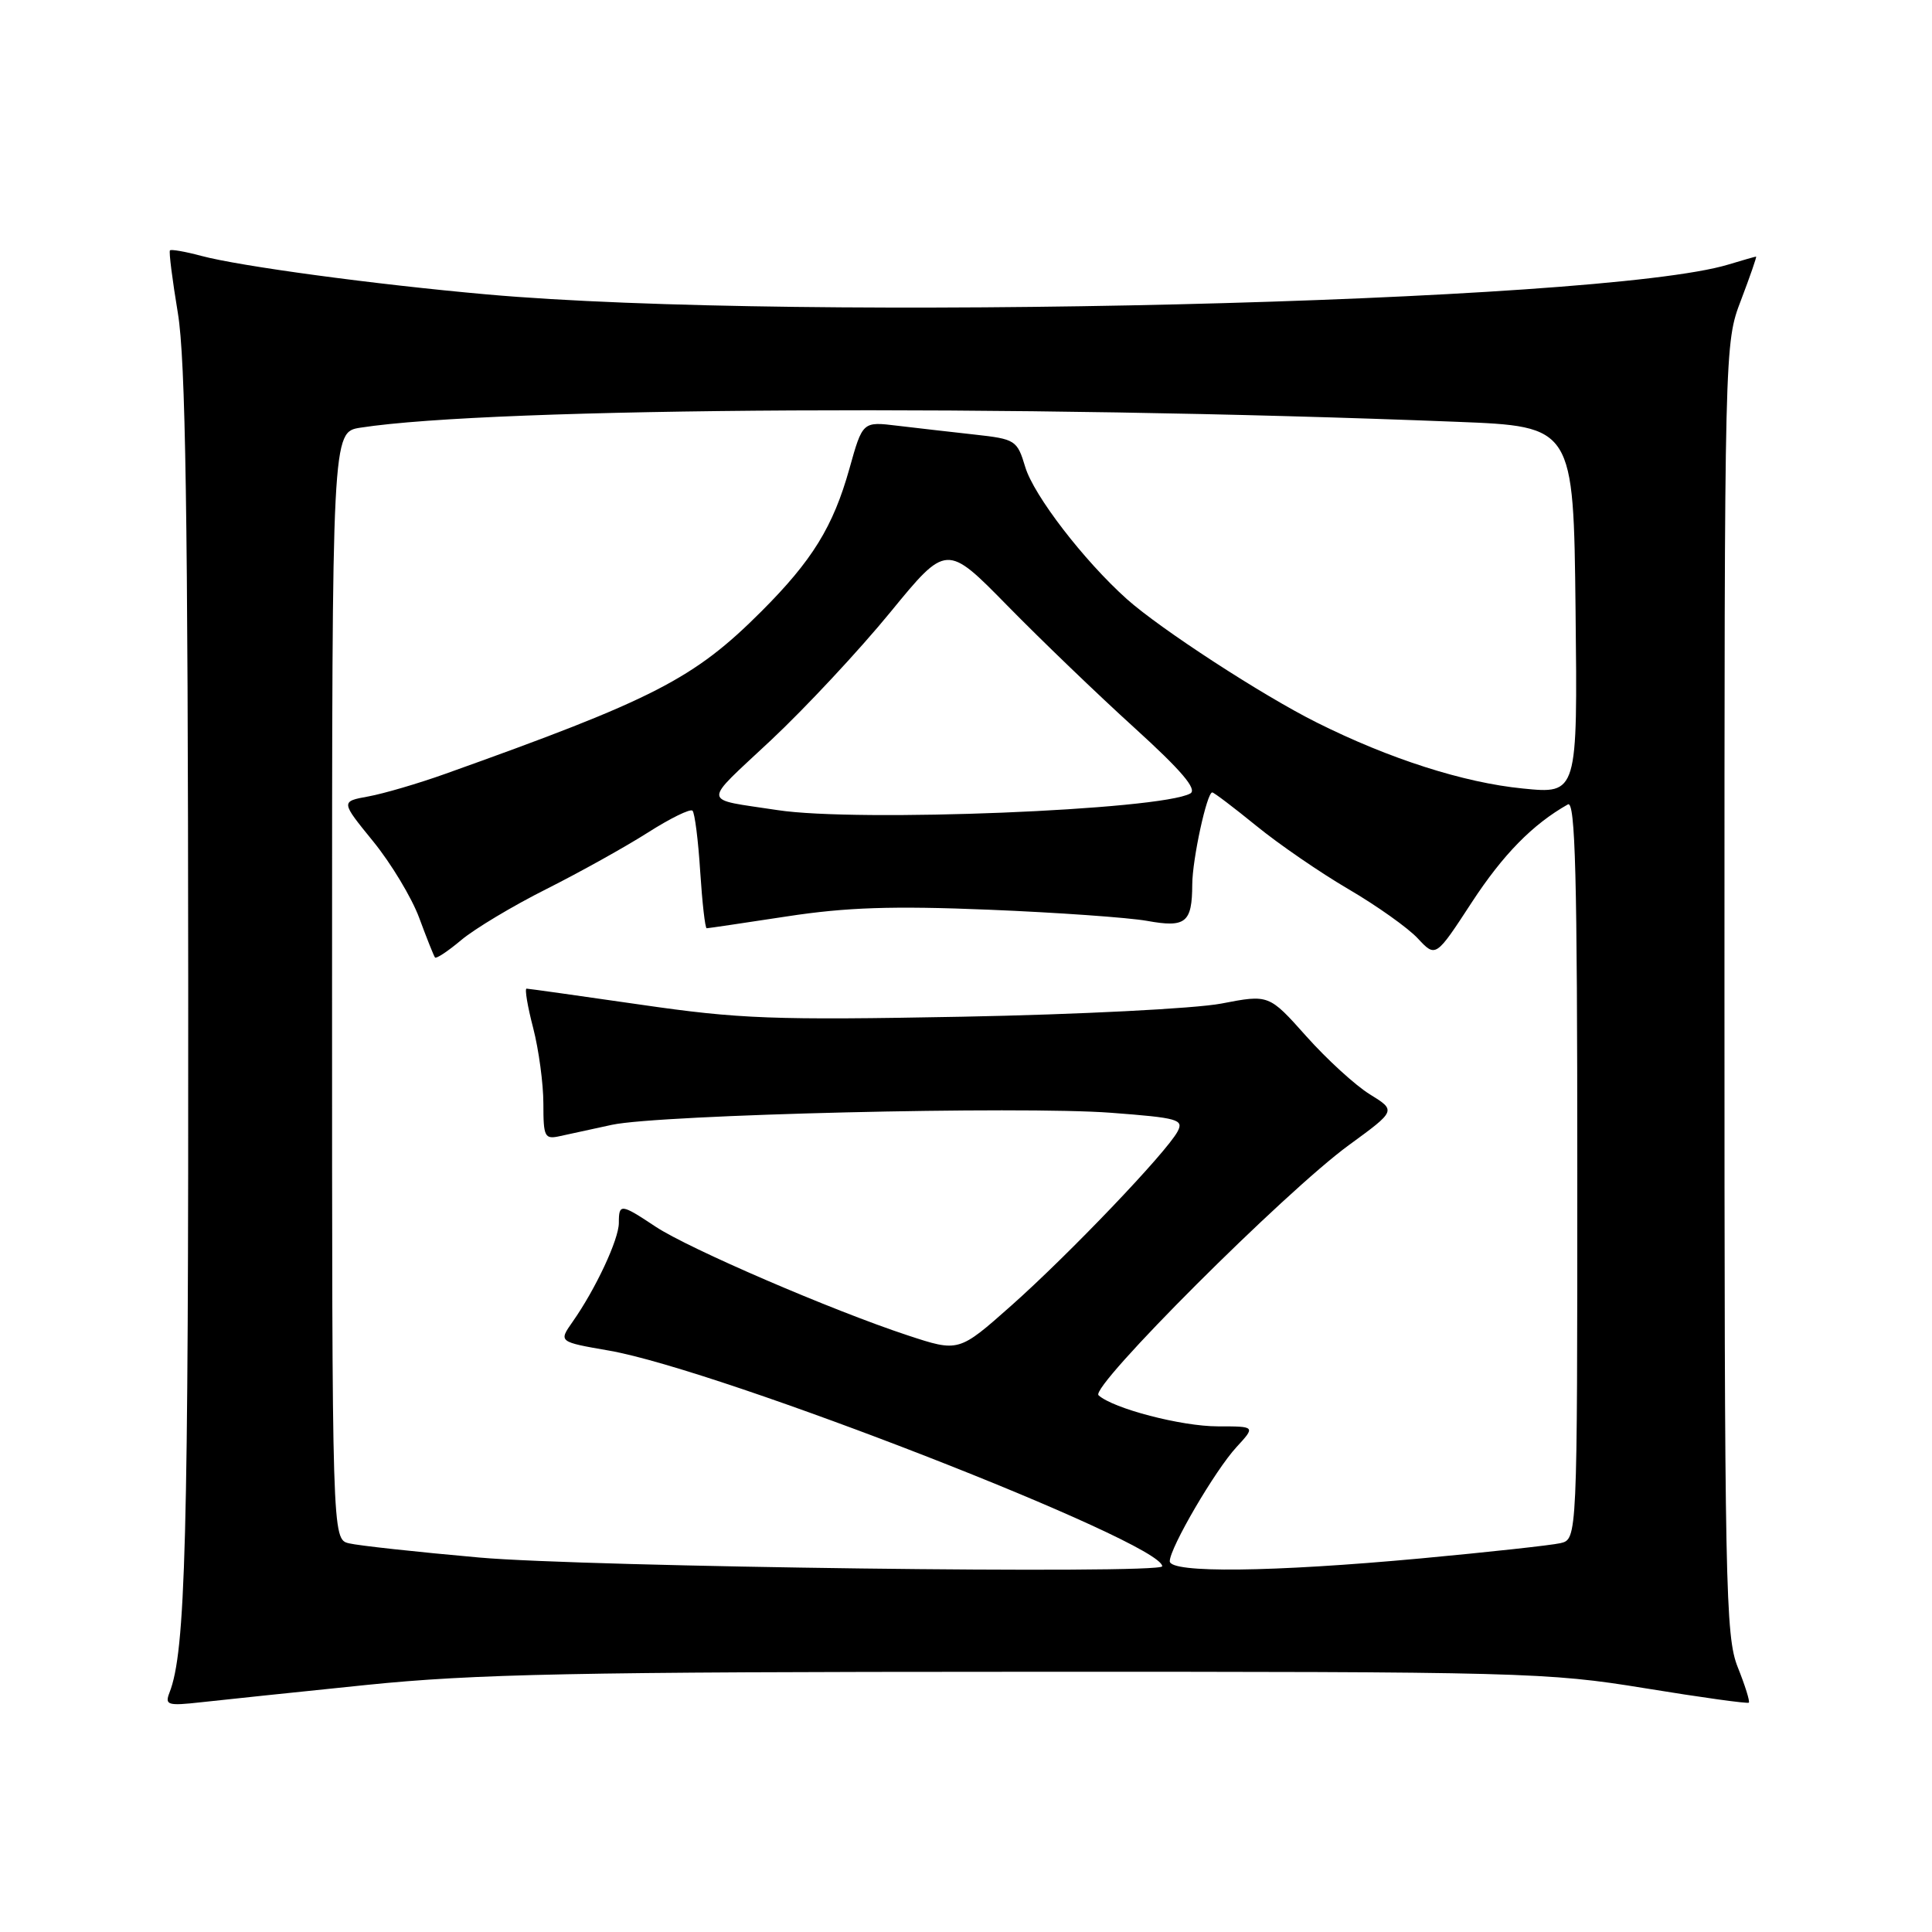 <?xml version="1.0" encoding="UTF-8" standalone="no"?>
<!DOCTYPE svg PUBLIC "-//W3C//DTD SVG 1.1//EN" "http://www.w3.org/Graphics/SVG/1.1/DTD/svg11.dtd" >
<svg xmlns="http://www.w3.org/2000/svg" xmlns:xlink="http://www.w3.org/1999/xlink" version="1.1" viewBox="0 0 256 256">
 <g >
 <path fill="currentColor"
d=" M 48.50 223.27 C 62.89 221.80 76.19 221.53 135.00 221.52 C 201.86 221.50 205.01 221.59 217.97 223.70 C 225.37 224.91 231.57 225.77 231.73 225.61 C 231.89 225.44 231.23 223.33 230.26 220.91 C 228.63 216.82 228.50 210.29 228.50 131.00 C 228.50 45.50 228.50 45.50 230.70 39.75 C 231.90 36.59 232.80 34.00 232.69 34.00 C 232.58 34.00 230.91 34.48 228.99 35.06 C 212.17 40.15 105.95 42.70 64.50 39.01 C 49.58 37.68 31.74 35.27 26.65 33.90 C 24.53 33.33 22.67 33.01 22.52 33.18 C 22.36 33.36 22.84 37.10 23.57 41.50 C 24.59 47.67 24.90 68.04 24.94 130.50 C 24.98 204.21 24.60 218.84 22.45 224.30 C 21.82 225.93 22.22 226.05 26.62 225.56 C 29.31 225.26 39.15 224.23 48.50 223.27 Z  M 63.50 206.38 C 55.25 205.65 47.49 204.80 46.25 204.50 C 44.00 203.96 44.00 203.96 44.00 130.61 C 44.00 57.26 44.00 57.26 47.75 56.67 C 65.34 53.94 134.34 53.57 193.00 55.89 C 208.50 56.50 208.50 56.50 208.77 80.85 C 209.04 105.21 209.04 105.21 201.77 104.48 C 193.96 103.71 184.12 100.56 174.50 95.75 C 167.30 92.16 153.74 83.34 149.30 79.37 C 143.60 74.26 136.98 65.65 135.85 61.88 C 134.78 58.32 134.55 58.18 129.12 57.58 C 126.03 57.24 121.43 56.71 118.90 56.41 C 114.30 55.85 114.30 55.85 112.55 62.11 C 110.39 69.80 107.63 74.27 100.88 81.02 C 91.95 89.95 86.68 92.66 59.00 102.54 C 55.42 103.82 50.84 105.16 48.82 105.53 C 45.14 106.20 45.14 106.20 49.44 111.48 C 51.81 114.39 54.56 118.95 55.55 121.63 C 56.54 124.31 57.48 126.67 57.64 126.87 C 57.79 127.08 59.36 126.04 61.12 124.56 C 62.88 123.08 67.96 120.03 72.41 117.80 C 76.86 115.56 82.91 112.19 85.86 110.31 C 88.81 108.43 91.46 107.13 91.76 107.42 C 92.06 107.72 92.52 111.35 92.78 115.48 C 93.05 119.62 93.43 123.00 93.64 123.00 C 93.84 123.00 98.62 122.29 104.26 121.43 C 112.15 120.22 118.28 120.02 131.00 120.54 C 140.07 120.91 149.52 121.58 151.99 122.02 C 157.12 122.95 157.96 122.27 157.98 117.19 C 158.00 113.82 159.92 105.00 160.63 105.00 C 160.85 105.00 163.47 106.99 166.46 109.42 C 169.45 111.86 174.95 115.64 178.70 117.83 C 182.44 120.02 186.57 122.95 187.87 124.35 C 190.24 126.89 190.24 126.89 195.01 119.58 C 199.16 113.23 203.08 109.23 207.75 106.59 C 208.74 106.03 209.00 115.98 209.00 154.92 C 209.00 203.96 209.00 203.96 206.75 204.48 C 205.51 204.76 197.18 205.67 188.24 206.50 C 168.54 208.32 155.00 208.47 155.00 206.87 C 155.00 205.11 161.02 194.80 163.84 191.75 C 166.37 189.00 166.37 189.00 161.37 189.00 C 156.54 189.00 147.50 186.64 145.56 184.88 C 144.37 183.79 170.30 157.88 178.75 151.72 C 185.00 147.16 185.00 147.16 181.52 145.01 C 179.60 143.83 175.81 140.36 173.09 137.31 C 168.14 131.76 168.14 131.76 161.82 132.98 C 158.34 133.64 142.90 134.43 127.50 134.72 C 102.46 135.19 97.95 135.02 84.87 133.12 C 76.82 131.96 70.03 131.00 69.77 131.00 C 69.51 131.00 69.90 133.35 70.65 136.22 C 71.39 139.09 72.00 143.60 72.00 146.24 C 72.00 150.70 72.16 151.00 74.25 150.53 C 75.49 150.25 78.57 149.58 81.10 149.04 C 87.42 147.69 135.29 146.54 147.24 147.45 C 156.10 148.12 156.89 148.34 156.03 149.94 C 154.54 152.72 141.64 166.22 134.00 173.00 C 127.04 179.17 127.04 179.17 120.27 176.94 C 110.21 173.62 91.31 165.47 86.90 162.56 C 82.25 159.47 82.00 159.45 82.00 162.04 C 82.00 164.23 78.91 170.83 75.87 175.15 C 74.01 177.80 74.01 177.80 80.69 178.96 C 95.41 181.52 154.00 204.37 154.00 207.54 C 154.00 208.61 77.48 207.63 63.50 206.38 Z  M 103.00 107.34 C 92.83 105.78 92.92 106.74 102.17 98.07 C 106.75 93.77 113.86 86.15 117.96 81.14 C 125.42 72.03 125.42 72.03 133.49 80.26 C 137.93 84.79 145.50 92.07 150.32 96.44 C 156.55 102.10 158.68 104.60 157.72 105.14 C 153.77 107.35 113.59 108.97 103.00 107.34 Z "/>
</g>
</svg>